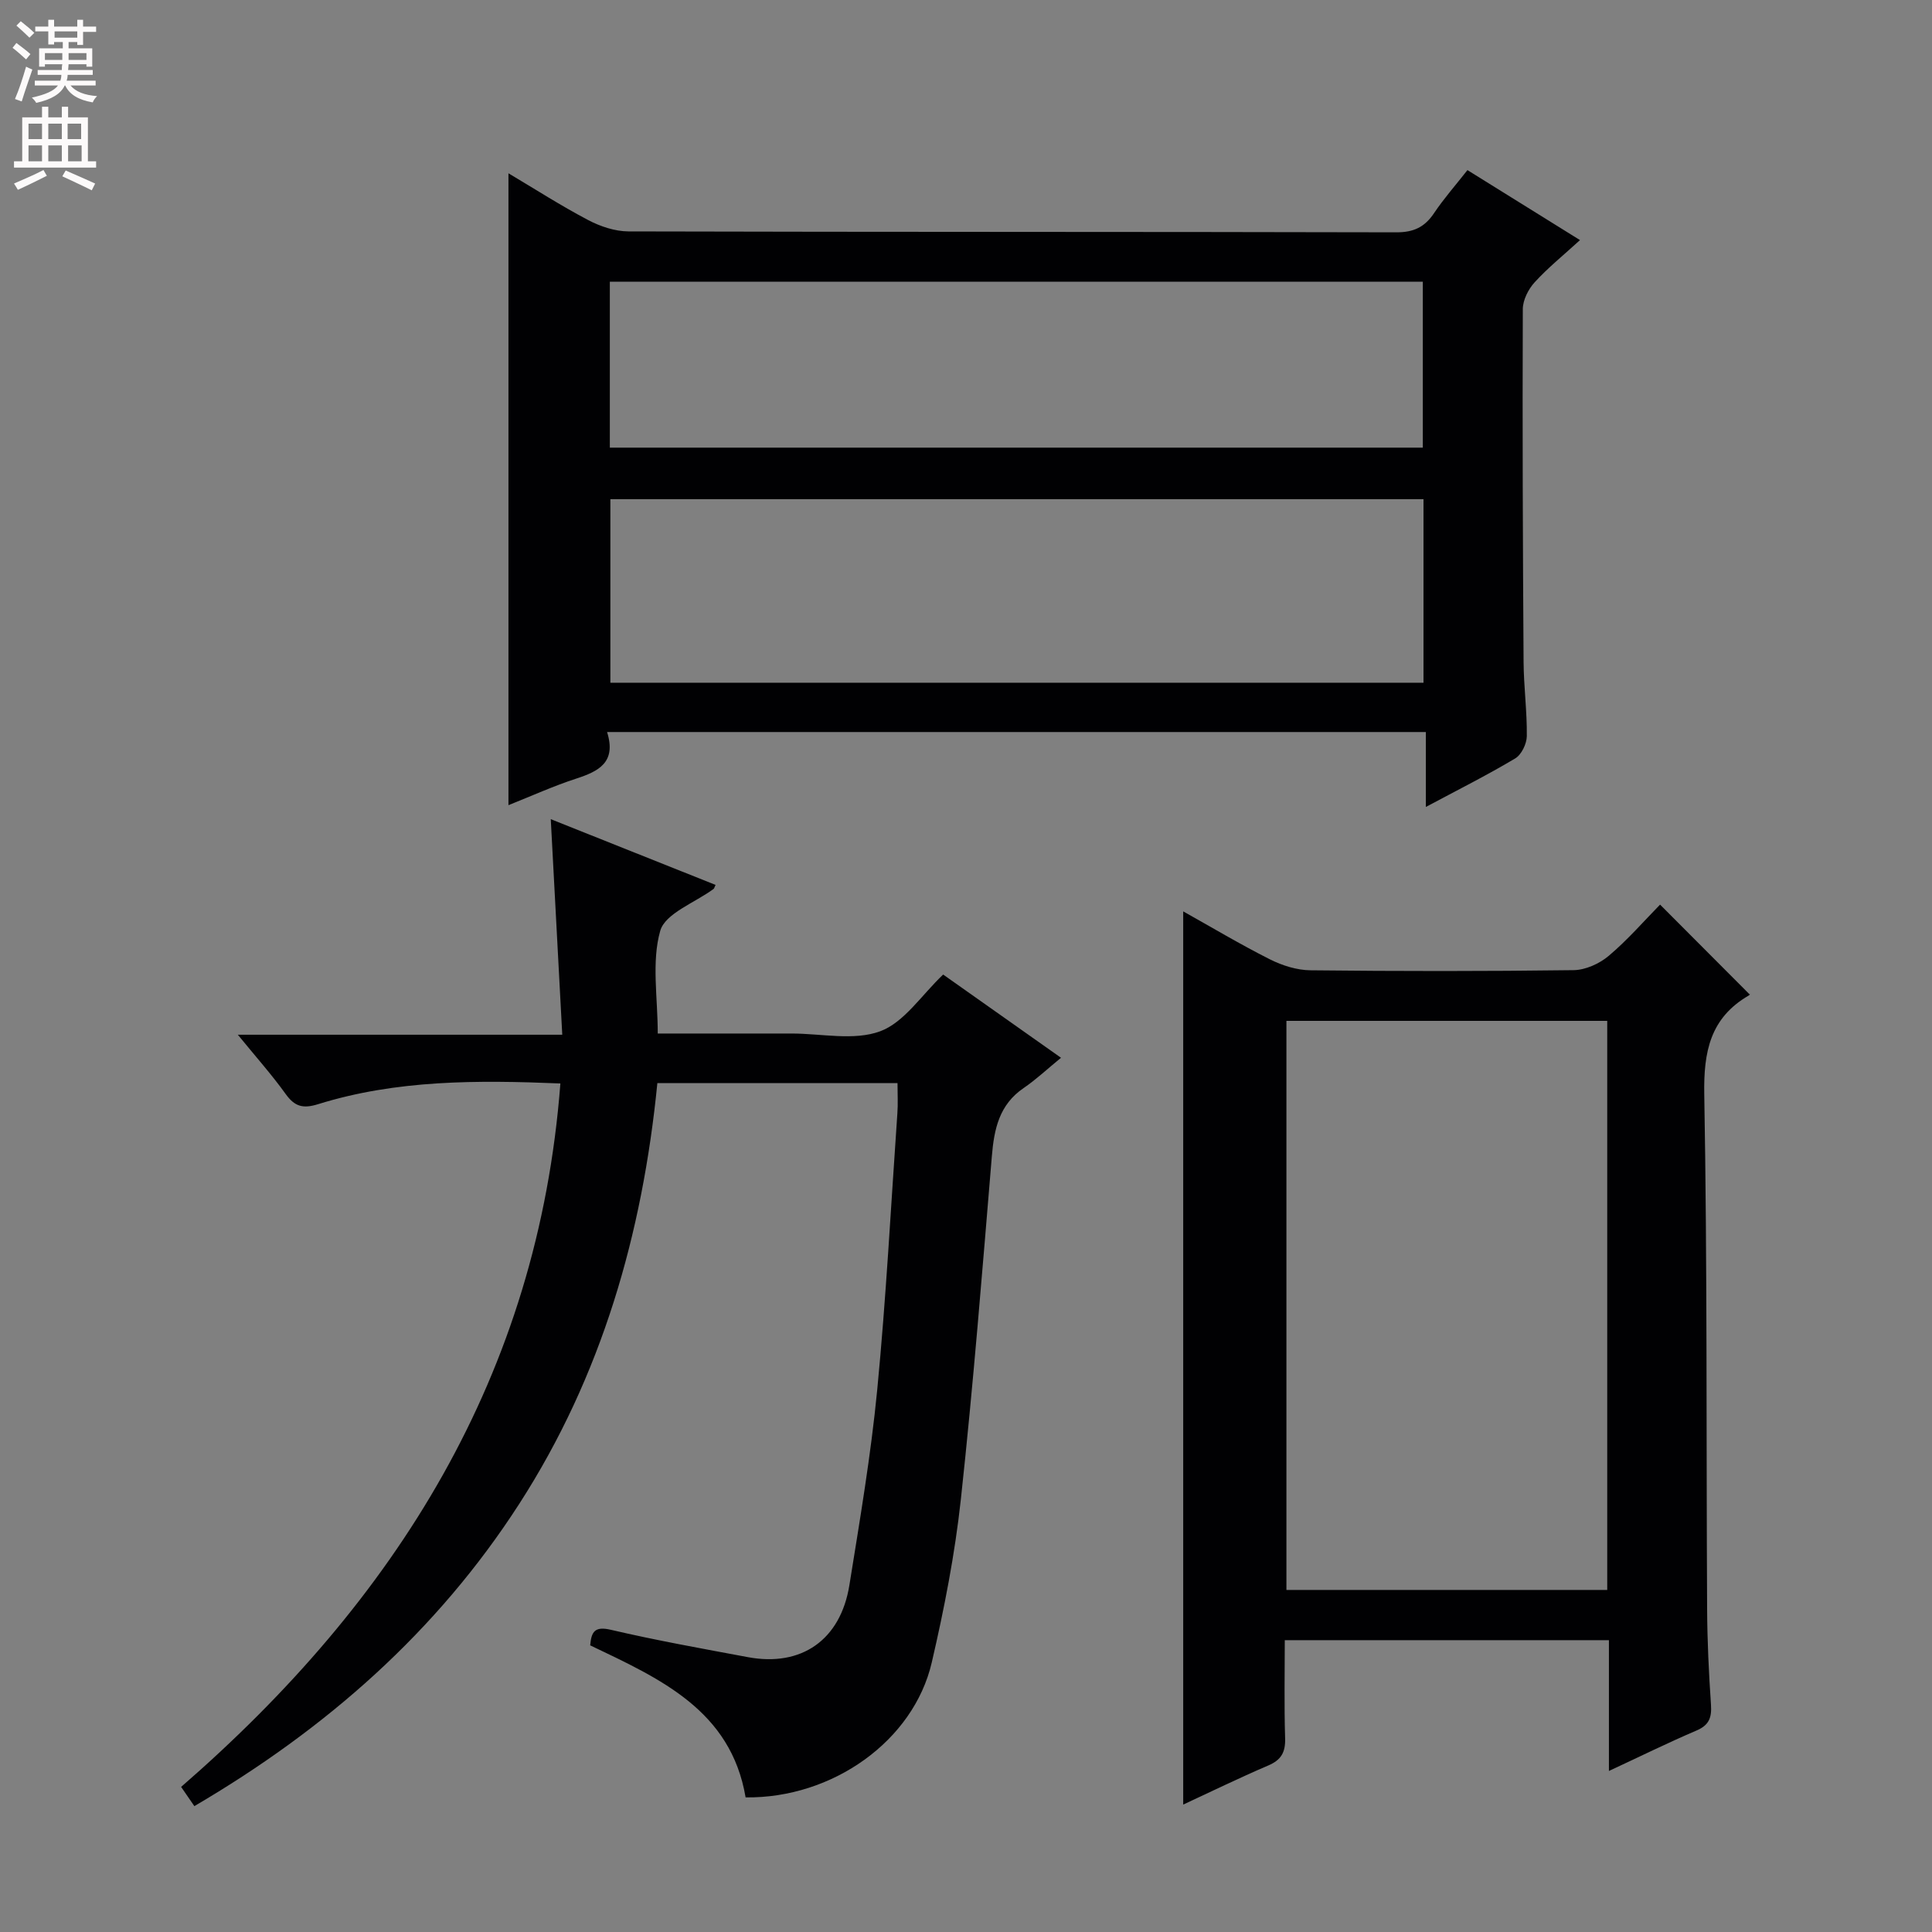 <svg enable-background="new 0 0 400 400" viewBox="0 0 400 400" xmlns="http://www.w3.org/2000/svg"><rect x="0" y="0" width="400" height="400" fill="#808080" stroke="none"/><g fill="#010103"><path d="m125.69 151.56c1.98 6.31-1.77 8.14-6.44 9.66-4.69 1.53-9.2 3.58-13.98 5.48 0-43.75 0-86.96 0-130.82 5.52 3.28 10.89 6.73 16.52 9.69 2.51 1.32 5.54 2.33 8.34 2.34 52.99.14 105.98.06 158.96.19 3.6.01 5.88-1.08 7.82-3.98 2.01-3 4.43-5.74 6.91-8.9 7.62 4.74 14.92 9.28 23.3 14.49-3.43 3.14-6.65 5.73-9.39 8.74-1.31 1.43-2.44 3.67-2.45 5.55-.09 24.32 0 48.65.16 72.97.03 5.15.73 10.29.67 15.44-.02 1.59-1.11 3.85-2.41 4.62-5.82 3.47-11.9 6.52-18.49 10.04 0-5.39 0-10.26 0-15.51-56.51 0-112.56 0-169.52 0zm169.03-10.21c0-12.98 0-25.4 0-38-56.28 0-112.27 0-168.35 0v38zm-168.46-48.67h168.32c0-11.69 0-23.06 0-34.36-56.3 0-112.18 0-168.32 0z"/><path d="m185.82 224.24c-16.84 0-32.97 0-49.72 0-3.08 31.2-11.51 60.62-28.61 87.14-17.05 26.45-39.96 46.56-67.25 62.56-.91-1.32-1.72-2.5-2.74-3.98 44.48-38.64 73.91-85.2 78.52-145.64-17.22-.71-33.94-.77-50.2 4.3-3.1.96-4.81.48-6.67-2.11-2.89-4.02-6.2-7.73-9.91-12.28h67.17c-.8-15.03-1.57-29.52-2.38-44.63 11.34 4.52 22.72 9.06 34.12 13.61-.26.54-.29.75-.41.83-3.85 2.86-10.02 5.05-11.05 8.69-1.82 6.44-.51 13.76-.51 21.25h27.21.5c6.17 0 12.9 1.54 18.33-.46 4.98-1.84 8.56-7.49 13.05-11.75 7.46 5.27 15.32 10.81 24.4 17.23-2.86 2.34-5.16 4.51-7.74 6.27-5.06 3.45-6.11 8.48-6.58 14.13-1.97 23.67-3.85 47.36-6.41 70.97-1.23 11.36-3.44 22.68-6.03 33.83-3.77 16.23-20.55 28.16-38.54 27.93-3.06-18.08-17.77-24.59-32.18-31.48.25-2.81.92-4.01 4.32-3.21 9.37 2.19 18.85 3.88 28.31 5.65 11.1 2.08 19.21-3.54 21.04-14.92 2.16-13.44 4.45-26.89 5.76-40.43 1.84-19.03 2.84-38.14 4.17-57.22.15-1.92.03-3.89.03-6.28z"/><path d="m333.11 366.66c0-9.46 0-18.07 0-27.08-22.38 0-44.41 0-67.11 0 0 6.76-.14 13.52.07 20.28.09 2.89-.77 4.5-3.48 5.66-6.1 2.61-12.07 5.53-17.62 8.1 0-61.46 0-122.95 0-184.93 5.74 3.21 11.74 6.8 17.97 9.94 2.55 1.28 5.57 2.23 8.39 2.26 18.15.2 36.31.21 54.46-.03 2.47-.03 5.36-1.34 7.29-2.97 3.92-3.31 7.32-7.24 10.62-10.6 6.27 6.29 12.31 12.35 18.52 18.57.15-.31.09.1-.13.23-8.02 4.64-9.4 11.65-9.24 20.53.63 35.46.4 70.94.59 106.41.03 6.64.35 13.29.8 19.92.18 2.69-.41 4.25-3.05 5.36-5.9 2.52-11.66 5.37-18.08 8.35zm-.35-155.3c-22.27 0-44.3 0-66.42 0v117.82h66.42c0-39.47 0-78.52 0-117.82z"/></g><path d="m2.6 9.9.8-1c.9.7 1.9 1.4 2.9 2.3l-.9 1.1c-1.1-1-2-1.8-2.8-2.4zm.5 10.6c.9-2.1 1.6-4.3 2.3-6.7.4.2.8.4 1.3.6-.7 2.1-1.5 4.3-2.2 6.6zm.3-15.2.9-.9c1 .8 2 1.6 2.8 2.4l-1 1c-.9-.9-1.8-1.7-2.7-2.5zm12.6-1.2h1.2v1.4h2.7v1.1h-2.7v2.7h-1.2v-.6h-1.8v1.3h4.9v3.8h-1.2v-.5h-3.7c0 .4-.1.9-.1 1.2h5.1v1h-5.2c0 .5-.1.9-.2 1.2h6v1h-5.2c1.1 1.3 2.9 2 5.5 2.2-.4.4-.7.8-.9 1.3-2.9-.5-4.8-1.6-5.7-3.5h-.1c-.8 1.7-2.7 2.9-5.9 3.6-.2-.4-.6-.8-.9-1.1 2.8-.6 4.6-1.4 5.4-2.5h-4.8v-1h5.3c.1-.3.2-.7.2-1.2h-4.9v-1h5c0-.4 0-.8.1-1.2h-3.6v.5h-1.2v-3.8h4.9v-1.3h-1.8v.5h-1.2v-2.7h-2.7v-1h2.7v-1.4h1.2v1.4h4.8zm-6.7 8.3h3.6c0-.4 0-.9 0-1.4h-3.6zm1.9-4.6h4.8v-1.3h-4.7v1.3zm6.7 3.2h-3.7v1.4h3.7z" fill="#fcfafa"/><path d="m8.7 22.1h1.3v2.2h2.8v-2.2h1.3v2.2h4.1v9.1h1.7v1.3h-17v-1.3h1.7v-9.1h4.1zm.3 13.1.7 1.2c-1.8.9-3.8 1.9-6 2.9-.2-.4-.5-.8-.8-1.3 2.3-1 4.4-1.9 6.1-2.8zm-3.1-6.4h2.8v-3.2h-2.8zm0 4.6h2.8v-3.3h-2.8zm4.1-4.6h2.8v-3.2h-2.8zm0 4.6h2.8v-3.3h-2.8zm3.6 1.9c2.1.9 4.1 1.8 6.1 2.7l-.7 1.4c-2.2-1.1-4.2-2-6.1-2.9zm3.2-9.7h-2.8v3.2h2.8zm-2.7 7.8h2.8v-3.3h-2.8z" fill="#fcfafa"/></svg>